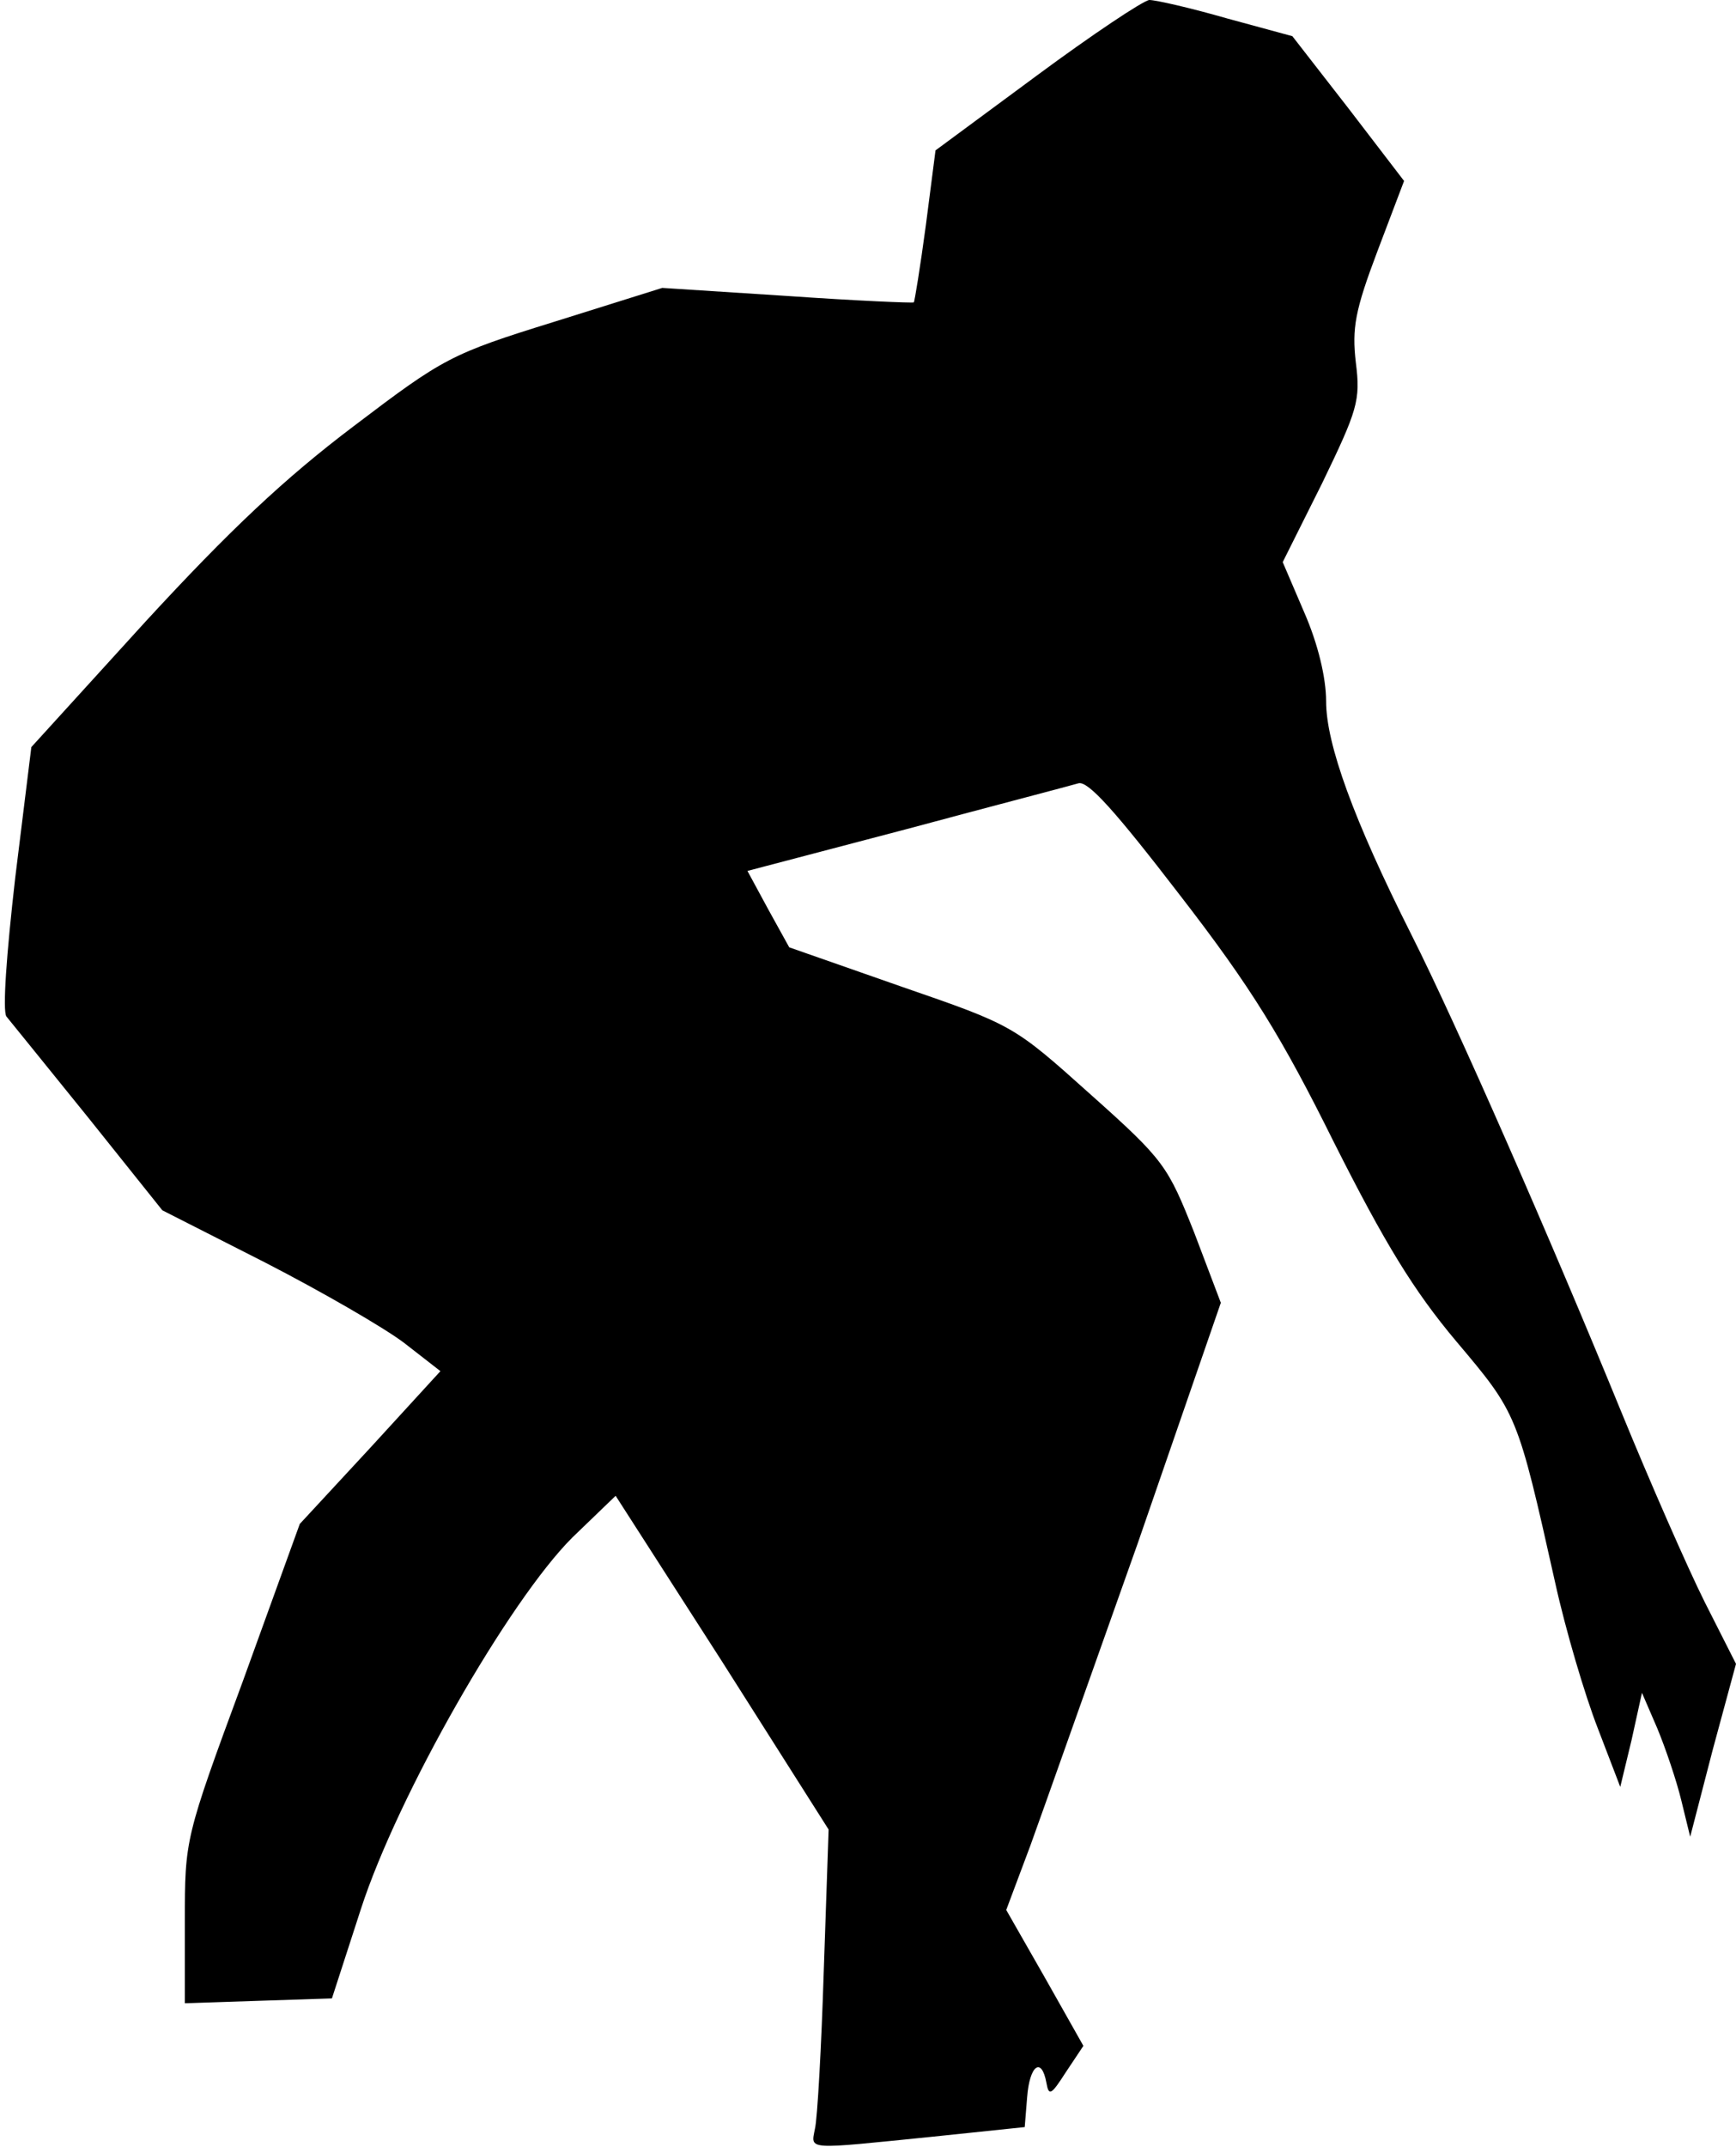 <?xml version="1.0" standalone="no"?>
<!DOCTYPE svg PUBLIC "-//W3C//DTD SVG 20010904//EN"
 "http://www.w3.org/TR/2001/REC-SVG-20010904/DTD/svg10.dtd">
<svg version="1.0" xmlns="http://www.w3.org/2000/svg"
 width="216pt" height="267pt" viewBox="0 0 216 267"
 preserveAspectRatio="xMidYMid meet">
<g transform="translate(0,267) scale(0.1,-0.1)"
fill="#000000" stroke="none">
<path fill="#000000" stroke="none" d="M1290 2576 l-126 -93 -12 -93 c-7 -52
-14 -95 -15 -96 -1 -1 -72 2 -158 8 l-155 10 -134 -42 c-129 -40 -138 -45
-250 -130 -86 -65 -154 -129 -259 -243 l-142 -156 -20 -162 c-11 -96 -16 -166
-11 -173 5 -6 51 -63 102 -126 l92 -115 128 -65 c70 -36 148 -81 173 -100 l45
-35 -87 -95 -88 -95 -71 -196 c-72 -195 -72 -196 -72 -298 l0 -102 91 3 92 3
36 111 c46 142 184 383 263 462 l54 52 133 -207 132 -208 -6 -175 c-3 -96 -8
-185 -11 -197 -5 -27 -13 -26 146 -10 l115 12 3 37 c3 40 18 51 24 18 3 -17 6
-15 24 13 l22 33 -48 85 -48 84 30 80 c16 44 76 214 134 377 l103 298 -33 87
c-33 83 -37 90 -129 172 -96 86 -96 86 -235 134 l-140 49 -26 47 -26 48 198
52 c108 29 204 54 214 57 12 3 46 -35 126 -139 89 -115 127 -177 192 -308 63
-125 99 -184 152 -247 76 -90 76 -90 123 -300 13 -59 37 -140 53 -181 l28 -73
14 58 13 59 19 -44 c10 -24 24 -65 30 -90 l11 -45 28 108 29 107 -39 77 c-21
42 -68 149 -104 237 -88 215 -204 480 -261 593 -72 143 -106 237 -106 290 0
29 -10 71 -27 110 l-27 63 49 98 c44 91 48 103 42 150 -5 43 -1 65 27 139 l33
87 -69 90 -70 90 -81 22 c-45 13 -89 23 -97 23 -8 -1 -71 -43 -140 -94z"/>
</g>
</svg>
